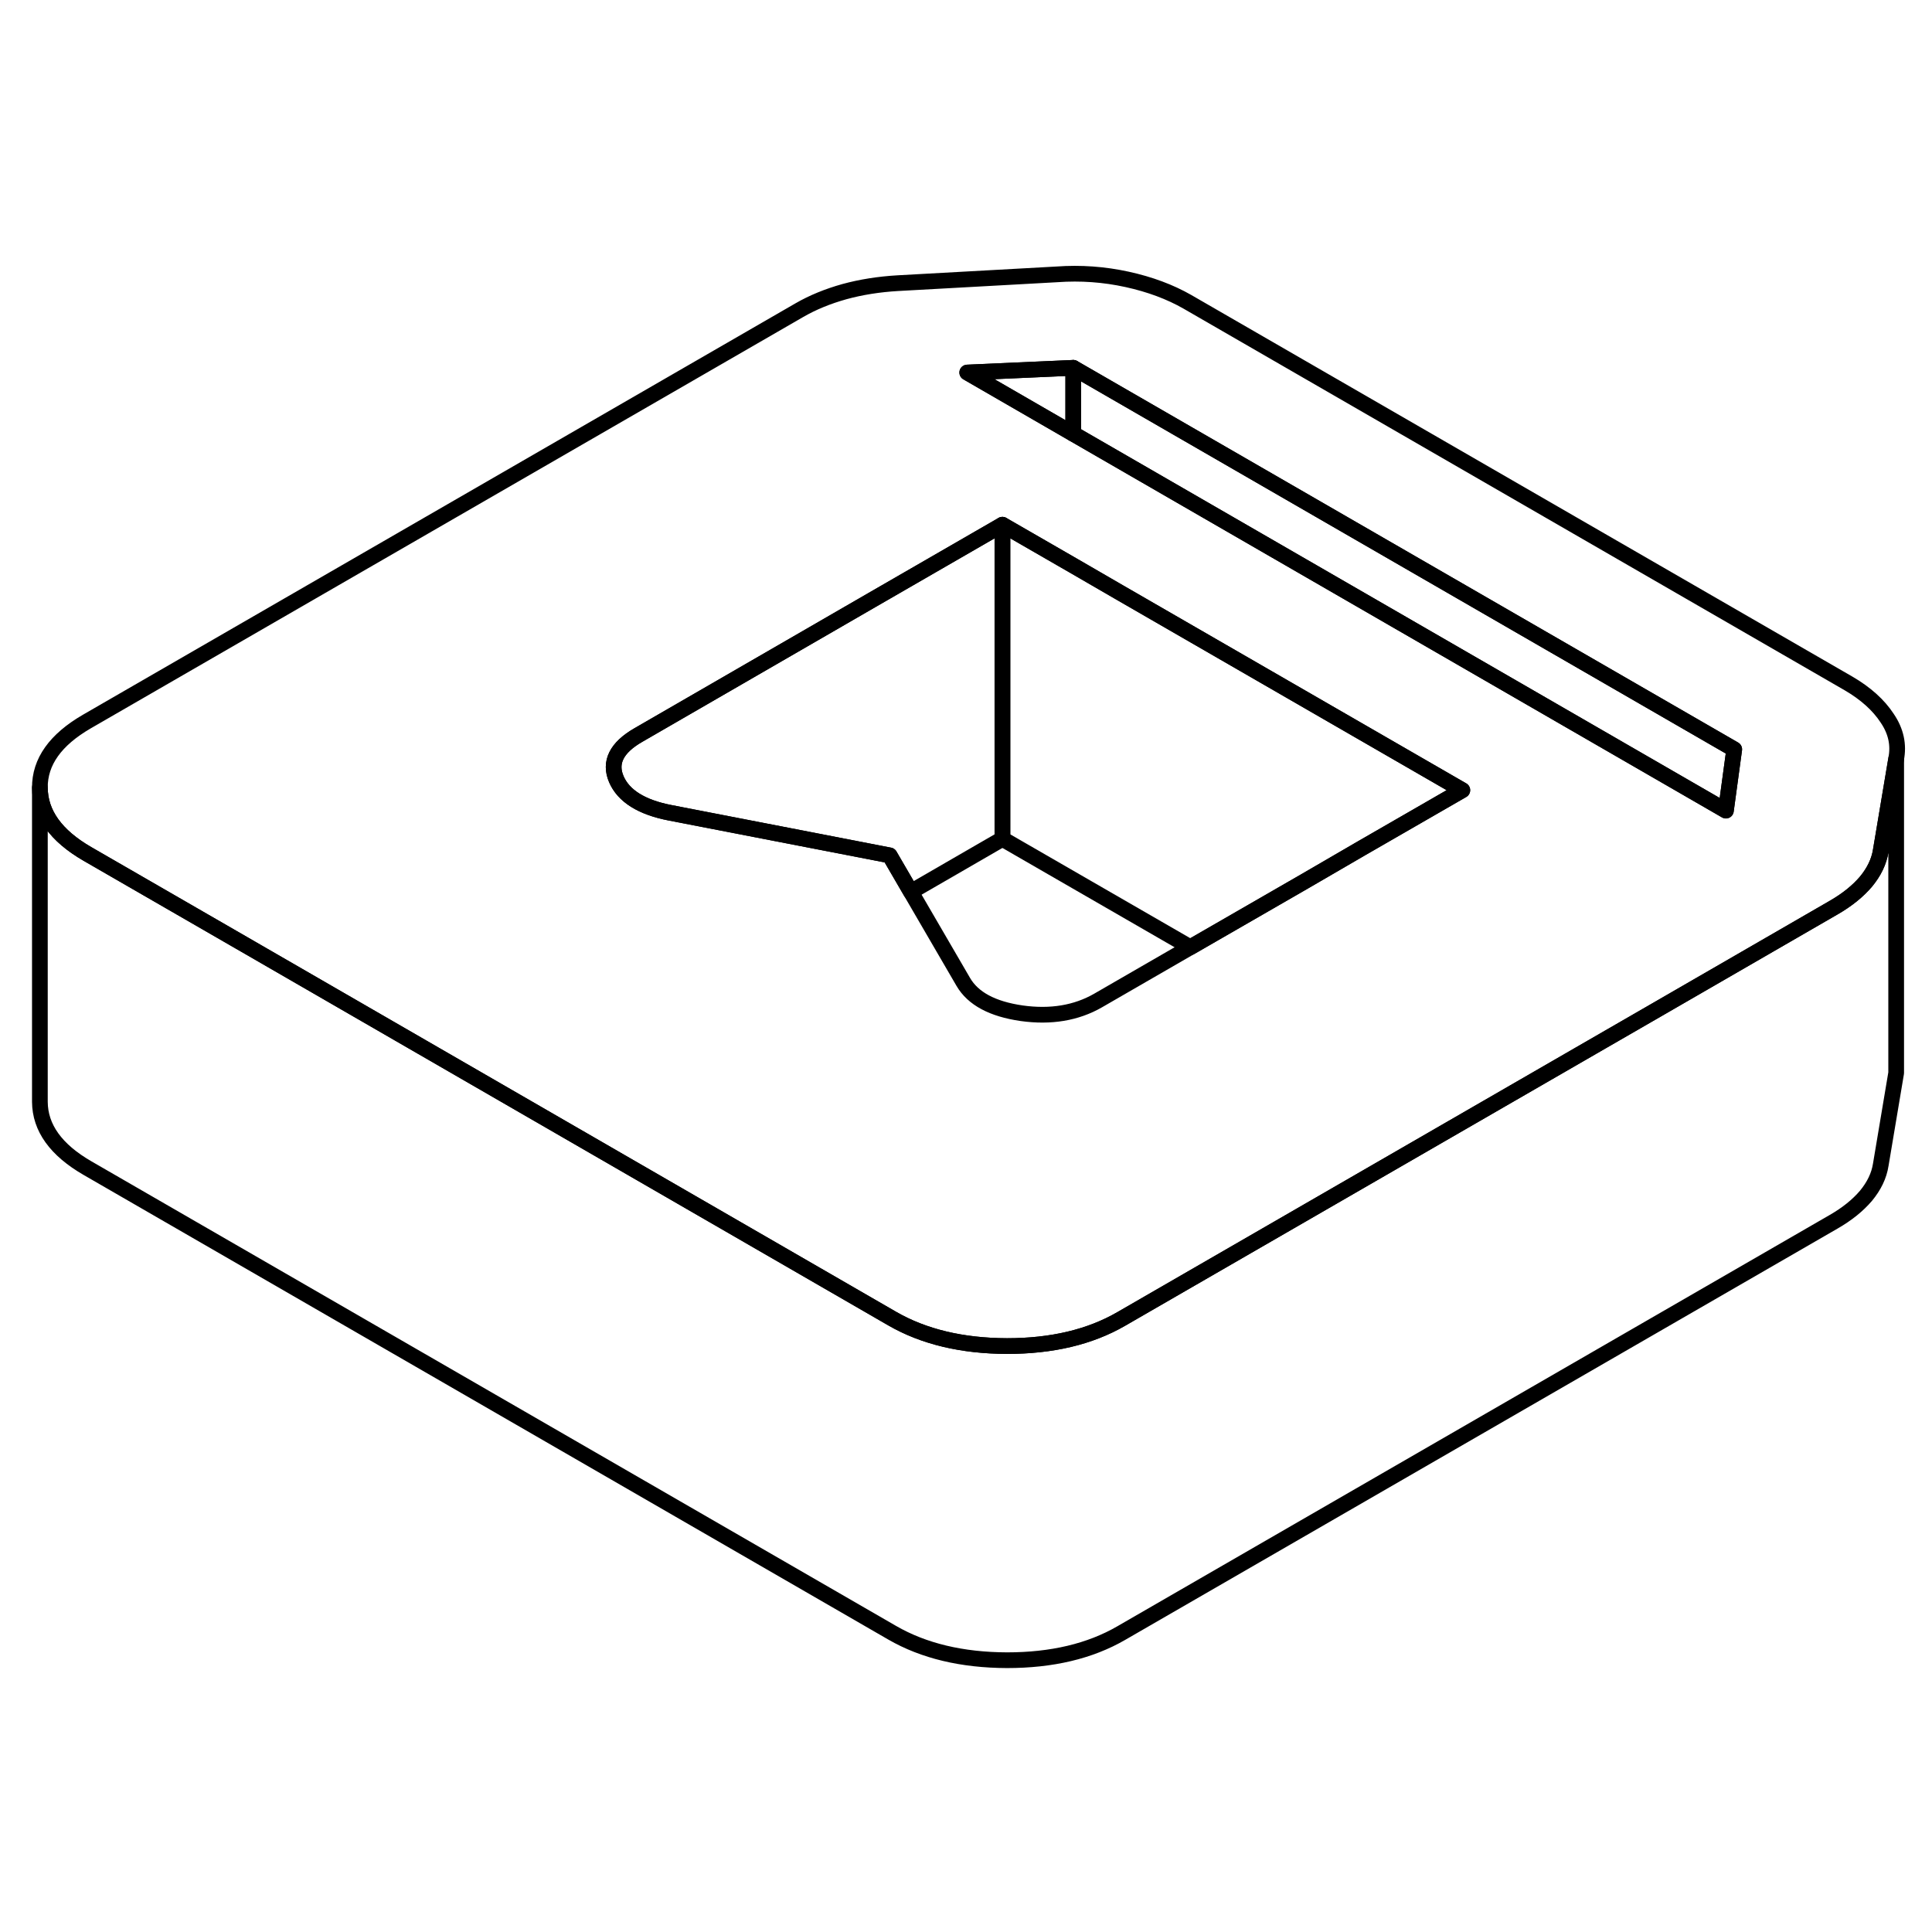 <svg width="48" height="48" viewBox="0 0 123 93" fill="none" xmlns="http://www.w3.org/2000/svg" stroke-width="1px"
     stroke-linecap="round" stroke-linejoin="round">
    <path d="M120.149 30.727C119.599 29.887 118.779 29.147 117.679 28.507L75.599 4.217C74.499 3.587 73.219 3.107 71.759 2.787C70.299 2.467 68.809 2.357 67.289 2.467L57.169 3.027C55.959 3.097 54.819 3.277 53.759 3.567C52.689 3.867 51.739 4.257 50.889 4.747L5.529 30.937C3.529 32.097 2.529 33.497 2.539 35.147C2.549 36.797 3.559 38.207 5.569 39.367L15.569 45.137L56.799 68.947C58.809 70.107 61.249 70.687 64.109 70.697C66.959 70.697 69.389 70.127 71.389 68.967L101.339 51.677L104.979 49.577L112.249 45.377L116.749 42.777C117.599 42.287 118.279 41.737 118.799 41.127C119.309 40.507 119.629 39.857 119.739 39.147L120.719 33.307C120.889 32.427 120.719 31.567 120.149 30.727ZM86.679 39.007L83.049 41.117L75.779 45.307L69.909 48.697C68.519 49.497 66.889 49.767 65.039 49.507C63.179 49.237 61.949 48.577 61.329 47.517L57.989 41.777L56.639 39.457L42.669 36.747C40.849 36.397 39.699 35.677 39.239 34.607C38.779 33.537 39.249 32.597 40.639 31.797L55.519 23.197L63.819 18.407L68.329 21.007L71.229 22.687L93.099 35.307L86.679 39.007ZM109.879 36.607L68.329 12.617L61.579 8.717L68.329 8.417L110.409 32.707L109.879 36.607Z" stroke="currentColor" stroke-linejoin="round"/>
    <path d="M68.329 8.417V12.617L61.579 8.717L68.329 8.417Z" stroke="currentColor" stroke-linejoin="round"/>
    <path d="M110.409 32.707L109.879 36.607L68.329 12.617V8.417L110.409 32.707Z" stroke="currentColor" stroke-linejoin="round"/>
    <path d="M63.819 18.407V38.407L57.989 41.777L56.639 39.457L42.669 36.747C40.849 36.397 39.699 35.677 39.239 34.607C38.779 33.537 39.249 32.597 40.639 31.797L55.519 23.197L63.819 18.407Z" stroke="currentColor" stroke-linejoin="round"/>
    <path d="M93.099 35.307L86.679 39.007L83.049 41.117L75.779 45.307L63.819 38.407V18.407L68.329 21.007L71.229 22.687L93.099 35.307Z" stroke="currentColor" stroke-linejoin="round"/>
    <path d="M120.719 33.307V53.307L119.739 59.147C119.629 59.857 119.309 60.507 118.799 61.127C118.279 61.737 117.599 62.287 116.749 62.777L71.389 88.967C69.389 90.127 66.959 90.697 64.109 90.697C61.249 90.687 58.809 90.107 56.799 88.947L5.569 59.367C3.559 58.207 2.549 56.797 2.539 55.147V35.147C2.549 36.797 3.559 38.207 5.569 39.367L15.569 45.137L56.799 68.947C58.809 70.107 61.249 70.687 64.109 70.697C66.959 70.697 69.389 70.127 71.389 68.967L101.339 51.677L104.979 49.577L112.249 45.377L116.749 42.777C117.599 42.287 118.279 41.737 118.799 41.127C119.309 40.507 119.629 39.857 119.739 39.147L120.719 33.307Z" stroke="currentColor" stroke-linejoin="round"/>
</svg>